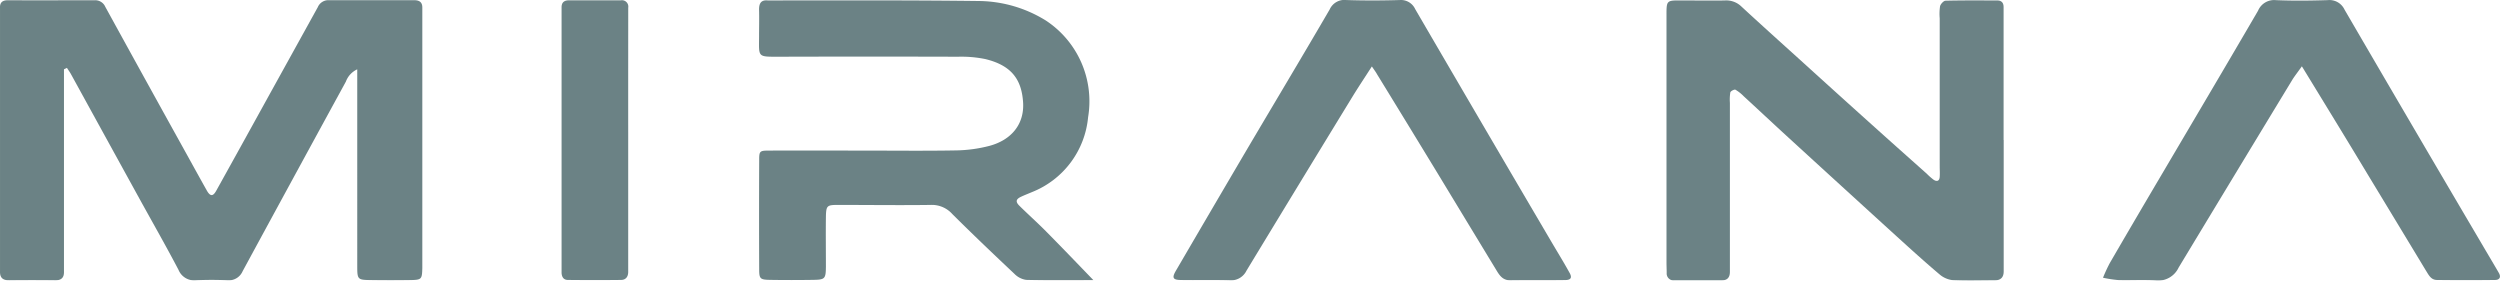 <svg xmlns="http://www.w3.org/2000/svg" width="300.726" height="33.75" viewBox="0 0 300.726 33.75">
  <g id="_3.480d2fc2" data-name="3.480d2fc2" opacity="0.6">
    <path id="Path_91" data-name="Path 91" d="M8.674,14.012v24.31c.029.77-.333,1.09-1.1,1.072q-2.74-.033-5.494,0c-.78,0-1.125-.32-1.1-1.09V6.707c-.044-.672.216-1,.938-1,3.48.018,6.96,0,10.439,0a1.327,1.327,0,0,1,.771.194,1.31,1.31,0,0,1,.518.6q4.59,8.355,9.223,16.71c1,1.8,1.985,3.6,2.993,5.394.4.7.733.726,1.125.018q3.088-5.558,6.154-11.12,3.033-5.482,6.066-10.967a1.369,1.369,0,0,1,.518-.617,1.386,1.386,0,0,1,.778-.222H50.761c.674,0,1.04.243,1.018.948V37.882c-.033,1.391-.077,1.453-1.421,1.486q-2.379.038-4.762,0c-1.586-.025-1.641-.058-1.645-1.646V14.016a2.626,2.626,0,0,0-1.37,1.482Q36.355,26.89,30.165,38.3a1.822,1.822,0,0,1-.764.857,1.844,1.844,0,0,1-1.129.233,36.156,36.156,0,0,0-3.663,0,2.052,2.052,0,0,1-2.165-1.268c-1.491-2.841-3.084-5.631-4.634-8.442Q13.652,22.128,9.5,14.568c-.139-.247-.311-.476-.469-.727Z" transform="translate(-0.978 -5.676)" fill="#082f33"/>
    <path id="Path_92" data-name="Path 92" d="M223.551,22.514v15.8c0,.777-.408,1.09-1.143,1.09-1.649,0-3.3.062-4.942-.025a2.944,2.944,0,0,1-1.608-.679c-1.762-1.489-3.473-3.041-5.18-4.592q-6.669-6.07-13.319-12.158c-1.7-1.558-3.383-3.139-5.083-4.7a4.749,4.749,0,0,0-.993-.785c-.124-.065-.578.163-.616.323a5.551,5.551,0,0,0-.051,1.261V38.377c0,.661-.307,1.024-.986,1.024h-5.673a.845.845,0,0,1-.365-.033.838.838,0,0,1-.523-.484.848.848,0,0,1-.057-.359c0-.425-.022-.846-.022-1.272V7.83c0-2.22-.091-2.107,2.066-2.1,1.648,0,3.3.029,4.941,0a2.613,2.613,0,0,1,1.981.708c2.318,2.143,4.667,4.254,7.011,6.372q5.2,4.722,10.418,9.4c1.622,1.453,3.259,2.906,4.889,4.359a7.64,7.64,0,0,0,.824.727c.392.258.7.163.734-.345.033-.421,0-.846,0-1.272V7.878a6.167,6.167,0,0,1,.043-1.453c.067-.269.425-.658.66-.665,2.074-.051,4.147-.033,6.226-.029.528,0,.759.3.756.806V22.514Z" transform="translate(17.474 -5.674)" fill="#082f33"/>
    <path id="Path_93" data-name="Path 93" d="M124.1,39.374c-2.875,0-5.494.036-8.083-.033a2.455,2.455,0,0,1-1.419-.727c-2.52-2.372-5.029-4.762-7.479-7.2a3.276,3.276,0,0,0-2.564-1.09c-3.721.051-7.447,0-11.168,0-1.352,0-1.436.087-1.465,1.453-.026,2,0,4,0,5.994-.018,1.453-.114,1.548-1.568,1.569-1.711.025-3.417.029-5.128,0-1.194-.018-1.326-.124-1.33-1.206q-.029-6.626,0-13.256c0-1.028.08-1.09,1.194-1.09,3.784-.018,7.568,0,11.355,0,3.725,0,7.451.047,11.172-.022a16.916,16.916,0,0,0,3.959-.541c2.728-.726,4.249-2.692,4.062-5.289-.187-2.674-1.359-4.385-4.534-5.155a14.246,14.246,0,0,0-3.271-.283q-10.806-.033-21.611,0c-2.546,0-2.352.065-2.341-2.412,0-1.09.029-2.18,0-3.269,0-.727.231-1.17,1.044-1.09a1.546,1.546,0,0,0,.183,0c8.425,0,16.849-.04,25.275.069a15.562,15.562,0,0,1,7.977,2.336,11.618,11.618,0,0,1,5.1,11.646,10.76,10.76,0,0,1-6.754,9.005c-.444.189-.9.363-1.334.57-.6.287-.663.6-.158,1.09,1.036,1.024,2.129,1.994,3.154,3.03C120.2,35.32,122.007,37.205,124.1,39.374Z" transform="translate(7.427 -5.674)" fill="#082f33"/>
    <path id="Path_94" data-name="Path 94" d="M153.007,13.669c-.854,1.326-1.616,2.47-2.331,3.633q-6.4,10.462-12.754,20.939a2.072,2.072,0,0,1-2.051,1.155c-1.953-.062-3.9,0-5.86-.036-.942-.018-1.066-.272-.594-1.09q4.12-7.058,8.259-14.1c3.414-5.787,6.873-11.548,10.257-17.357a1.942,1.942,0,0,1,2.014-1.13c2.131.073,4.27.065,6.407,0a1.886,1.886,0,0,1,1.864,1.09q8.153,13.993,16.344,27.921c.734,1.253,1.5,2.488,2.2,3.756.367.621.2.908-.51.919-2.2.033-4.4,0-6.594.029-.98,0-1.351-.687-1.761-1.362q-3.491-5.75-6.977-11.5-3.638-5.976-7.3-11.941C153.487,14.348,153.31,14.119,153.007,13.669Z" transform="translate(12.016 -5.678)" fill="#082f33"/>
    <path id="Path_95" data-name="Path 95" d="M254.586,13.654c-.47.665-.807,1.09-1.1,1.54q-6.879,11.33-13.729,22.675a2.732,2.732,0,0,1-2.794,1.548c-1.465-.109-2.93,0-4.4-.044a14.814,14.814,0,0,1-1.9-.287,19.2,19.2,0,0,1,.81-1.751q3.147-5.416,6.337-10.811c3.838-6.513,7.691-13.016,11.5-19.547a2.093,2.093,0,0,1,2.137-1.282c2.068.091,4.146.065,6.226,0a2.024,2.024,0,0,1,1.207.242,2,2,0,0,1,.837.9q8.184,14.055,16.439,28.059c.7,1.2,1.421,2.394,2.117,3.6.291.5.119.854-.457.861q-3.473.044-6.96,0c-.733,0-1-.578-1.323-1.09q-3.516-5.812-7.051-11.646C259.932,22.383,257.335,18.155,254.586,13.654Z" transform="translate(22.308 -5.678)" fill="#082f33"/>
    <path id="Path_96" data-name="Path 96" d="M70.327,22.41V38.383c0,.563-.275.959-.857.966-2.135.025-4.271.022-6.4,0-.517,0-.733-.363-.758-.846V6.557c0-.614.333-.846.919-.846h6.227a.768.768,0,0,1,.872.894V7.876Q70.323,15.144,70.327,22.41Z" transform="translate(5.24 -5.675)" fill="#082f33"/>
  </g>
</svg>
